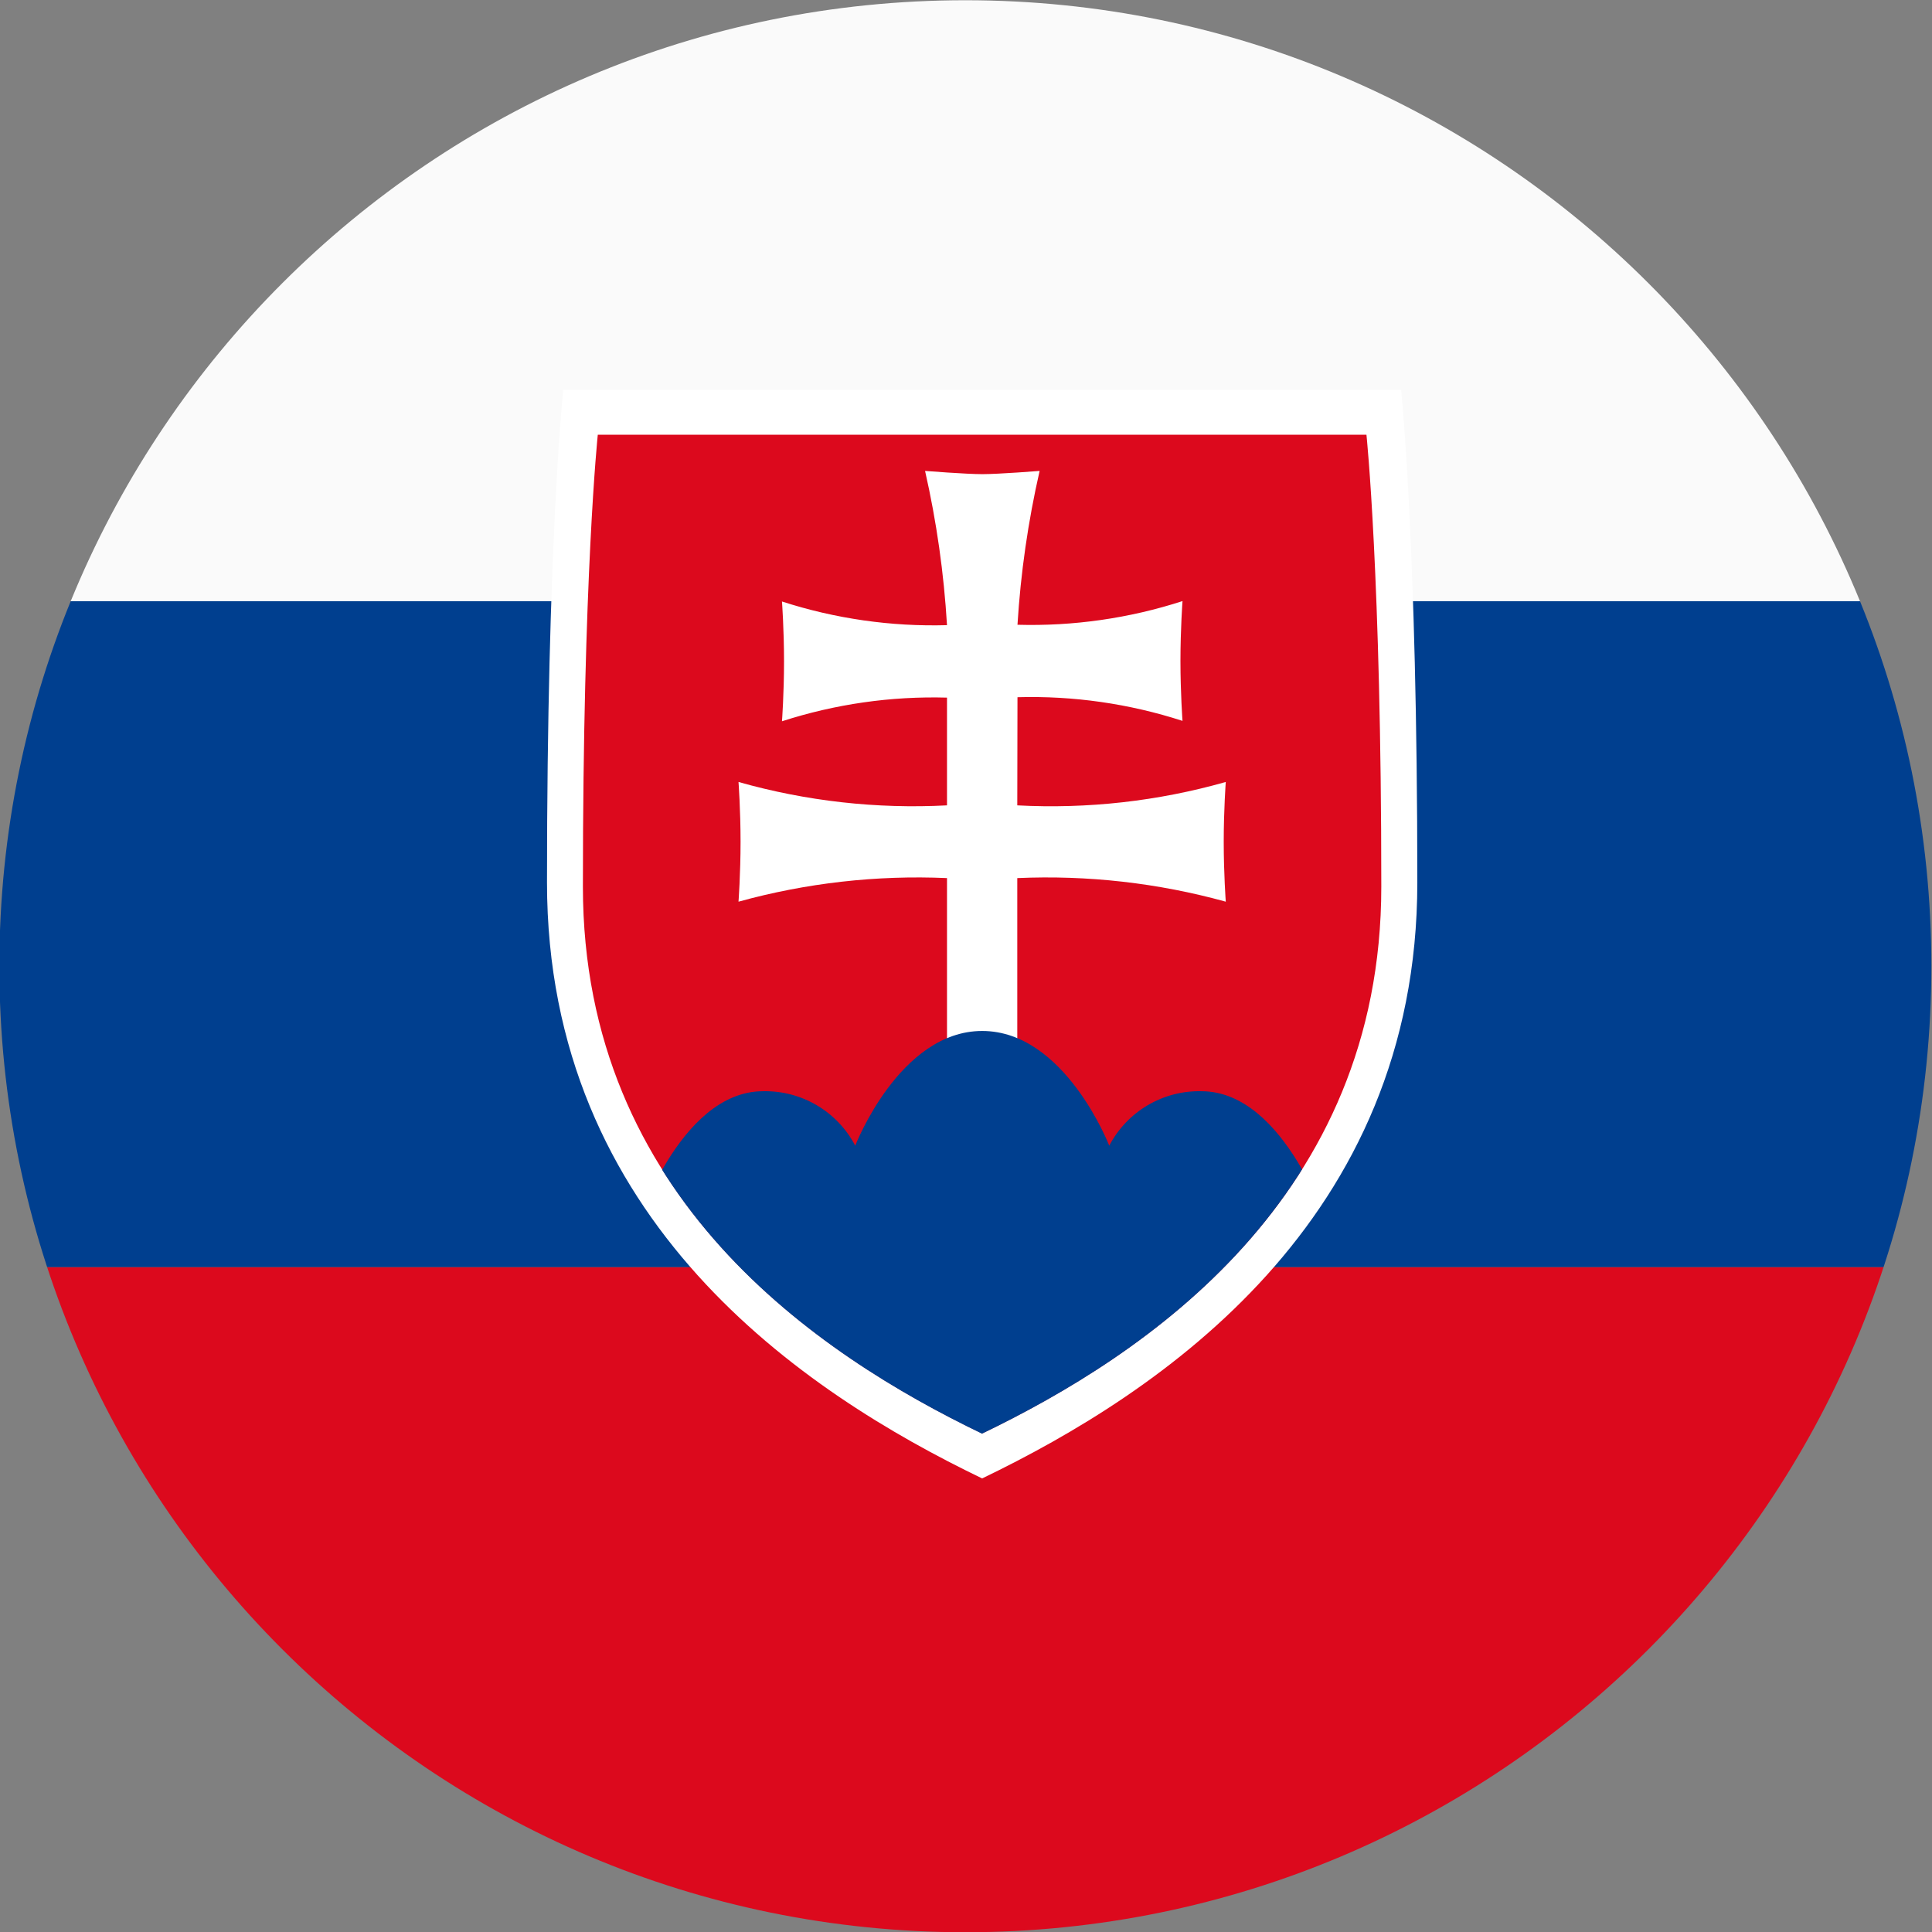 <?xml version="1.0" encoding="utf-8"?>
<!-- Generator: Adobe Illustrator 27.4.1, SVG Export Plug-In . SVG Version: 6.00 Build 0)  -->
<svg version="1.1" id="Ebene_1" xmlns="http://www.w3.org/2000/svg" xmlns:xlink="http://www.w3.org/1999/xlink" x="0px" y="0px"
	 viewBox="0 0 48 48" style="enable-background:new 0 0 48 48;" xml:space="preserve">
<rect x="0" y="0" width="48" height="48" fill="#808080" stroke="none"/>
<style type="text/css">
	.st0{clip-path:url(#SVGID_00000021121414401639202780000010251172812822710420_);}
	.st1{fill:#DC091D;}
	.st2{fill:#003F8F;}
	.st3{fill:#FAFAFA;}
	.st4{fill:#FFFFFF;}
	.st5{clip-path:url(#SVGID_00000020362953080475607030000009152224335880978573_);}
</style>
<g id="Gruppe_393">
	<g>
		<defs>
			<path id="SVGID_1_" d="M-0.016,24.008c0.001,13.255,10.748,23.999,24.002,23.998c13.255-0.001,23.999-10.748,23.998-24.002
				c-0.001-13.254-10.746-23.998-24-23.998c-13.255,0-24,10.745-24,24C-0.016,24.006-0.016,24.007-0.016,24.008"/>
		</defs>
		<clipPath id="SVGID_00000042736813152233416460000012787730878226510495_">
			<use xlink:href="#SVGID_1_"  style="overflow:visible;"/>
		</clipPath>
		<g id="Gruppe_392" style="clip-path:url(#SVGID_00000042736813152233416460000012787730878226510495_);">
			<rect id="Rechteck_130" x="-1.757" y="31.479" class="st1" width="74.441" height="16.543"/>
			<rect id="Rechteck_131" x="-1.757" y="14.938" class="st2" width="74.441" height="16.543"/>
			<rect id="Rechteck_132" x="-1.757" y="-1.605" class="st3" width="74.441" height="16.543"/>
			<path id="Pfad_167" class="st4" d="M24.401,36.731C19.955,34.59,13.59,30.336,13.59,21.924s0.403-12.239,0.403-12.239H34.81
				c0,0,0.403,3.827,0.403,12.239S28.848,34.59,24.401,36.731"/>
			<path id="Pfad_168" class="st1" d="M24.401,35.615c-4.083-1.965-9.919-5.867-9.919-13.587S14.852,10.8,14.852,10.8h19.097
				c0,0,0.369,3.511,0.369,11.228s-5.836,11.619-9.919,13.587"/>
		</g>
	</g>
</g>
<g id="Gruppe_395" transform="translate(6.012 4.478)">
	<g>
		<defs>
			<path id="SVGID_00000151511320531872296560000002568949601053544589_" d="M18.389,6.326H8.835c0,0-0.369,3.509-0.369,11.228
				s5.838,11.619,9.919,13.587c4.083-1.965,9.919-5.87,9.919-13.587S27.935,6.326,27.935,6.326H18.389z"/>
		</defs>
		<clipPath id="SVGID_00000119106002409794548280000008472021192058872225_">
			<use xlink:href="#SVGID_00000151511320531872296560000002568949601053544589_"  style="overflow:visible;"/>
		</clipPath>
		<g id="Gruppe_394" style="clip-path:url(#SVGID_00000119106002409794548280000008472021192058872225_);">
			<path id="Pfad_170" class="st4" d="M19.262,15.531c1.747,0.093,3.497-0.104,5.18-0.581c0,0-0.051,0.687-0.051,1.486
				c0,0.798,0.051,1.488,0.051,1.488c-1.685-0.466-3.433-0.663-5.18-0.586v4.264h-1.746v-4.264c-1.747-0.077-3.495,0.12-5.18,0.586
				c0,0,0.051-0.687,0.051-1.488c0-0.801-0.051-1.486-0.051-1.486c1.683,0.477,3.433,0.673,5.18,0.581v-2.677
				c-1.39-0.039-2.777,0.16-4.1,0.588c0,0,0.051-0.687,0.051-1.488c0-0.801-0.051-1.488-0.051-1.488
				c1.323,0.428,2.71,0.627,4.1,0.588c-0.077-1.29-0.259-2.572-0.545-3.832c0,0,1.018,0.08,1.423,0.08s1.423-0.08,1.423-0.08
				c-0.287,1.257-0.471,2.535-0.55,3.822c1.39,0.039,2.777-0.16,4.1-0.588c0,0-0.051,0.687-0.051,1.488
				c0,0.801,0.051,1.488,0.051,1.488c-1.323-0.428-2.71-0.627-4.1-0.588L19.262,15.531z"/>
			<path id="Pfad_171" class="st2" d="M18.209,33.669L9.754,26.13c0,0,1.083-3.497,3.193-3.497c0.958-0.02,1.845,0.504,2.289,1.353
				c0,0,1.1-2.85,3.154-2.85s3.157,2.85,3.157,2.85c0.444-0.849,1.331-1.374,2.289-1.353c2.11,0,3.193,3.497,3.193,3.497
				L18.209,33.669z"/>
		</g>
	</g>
</g>
</svg>
